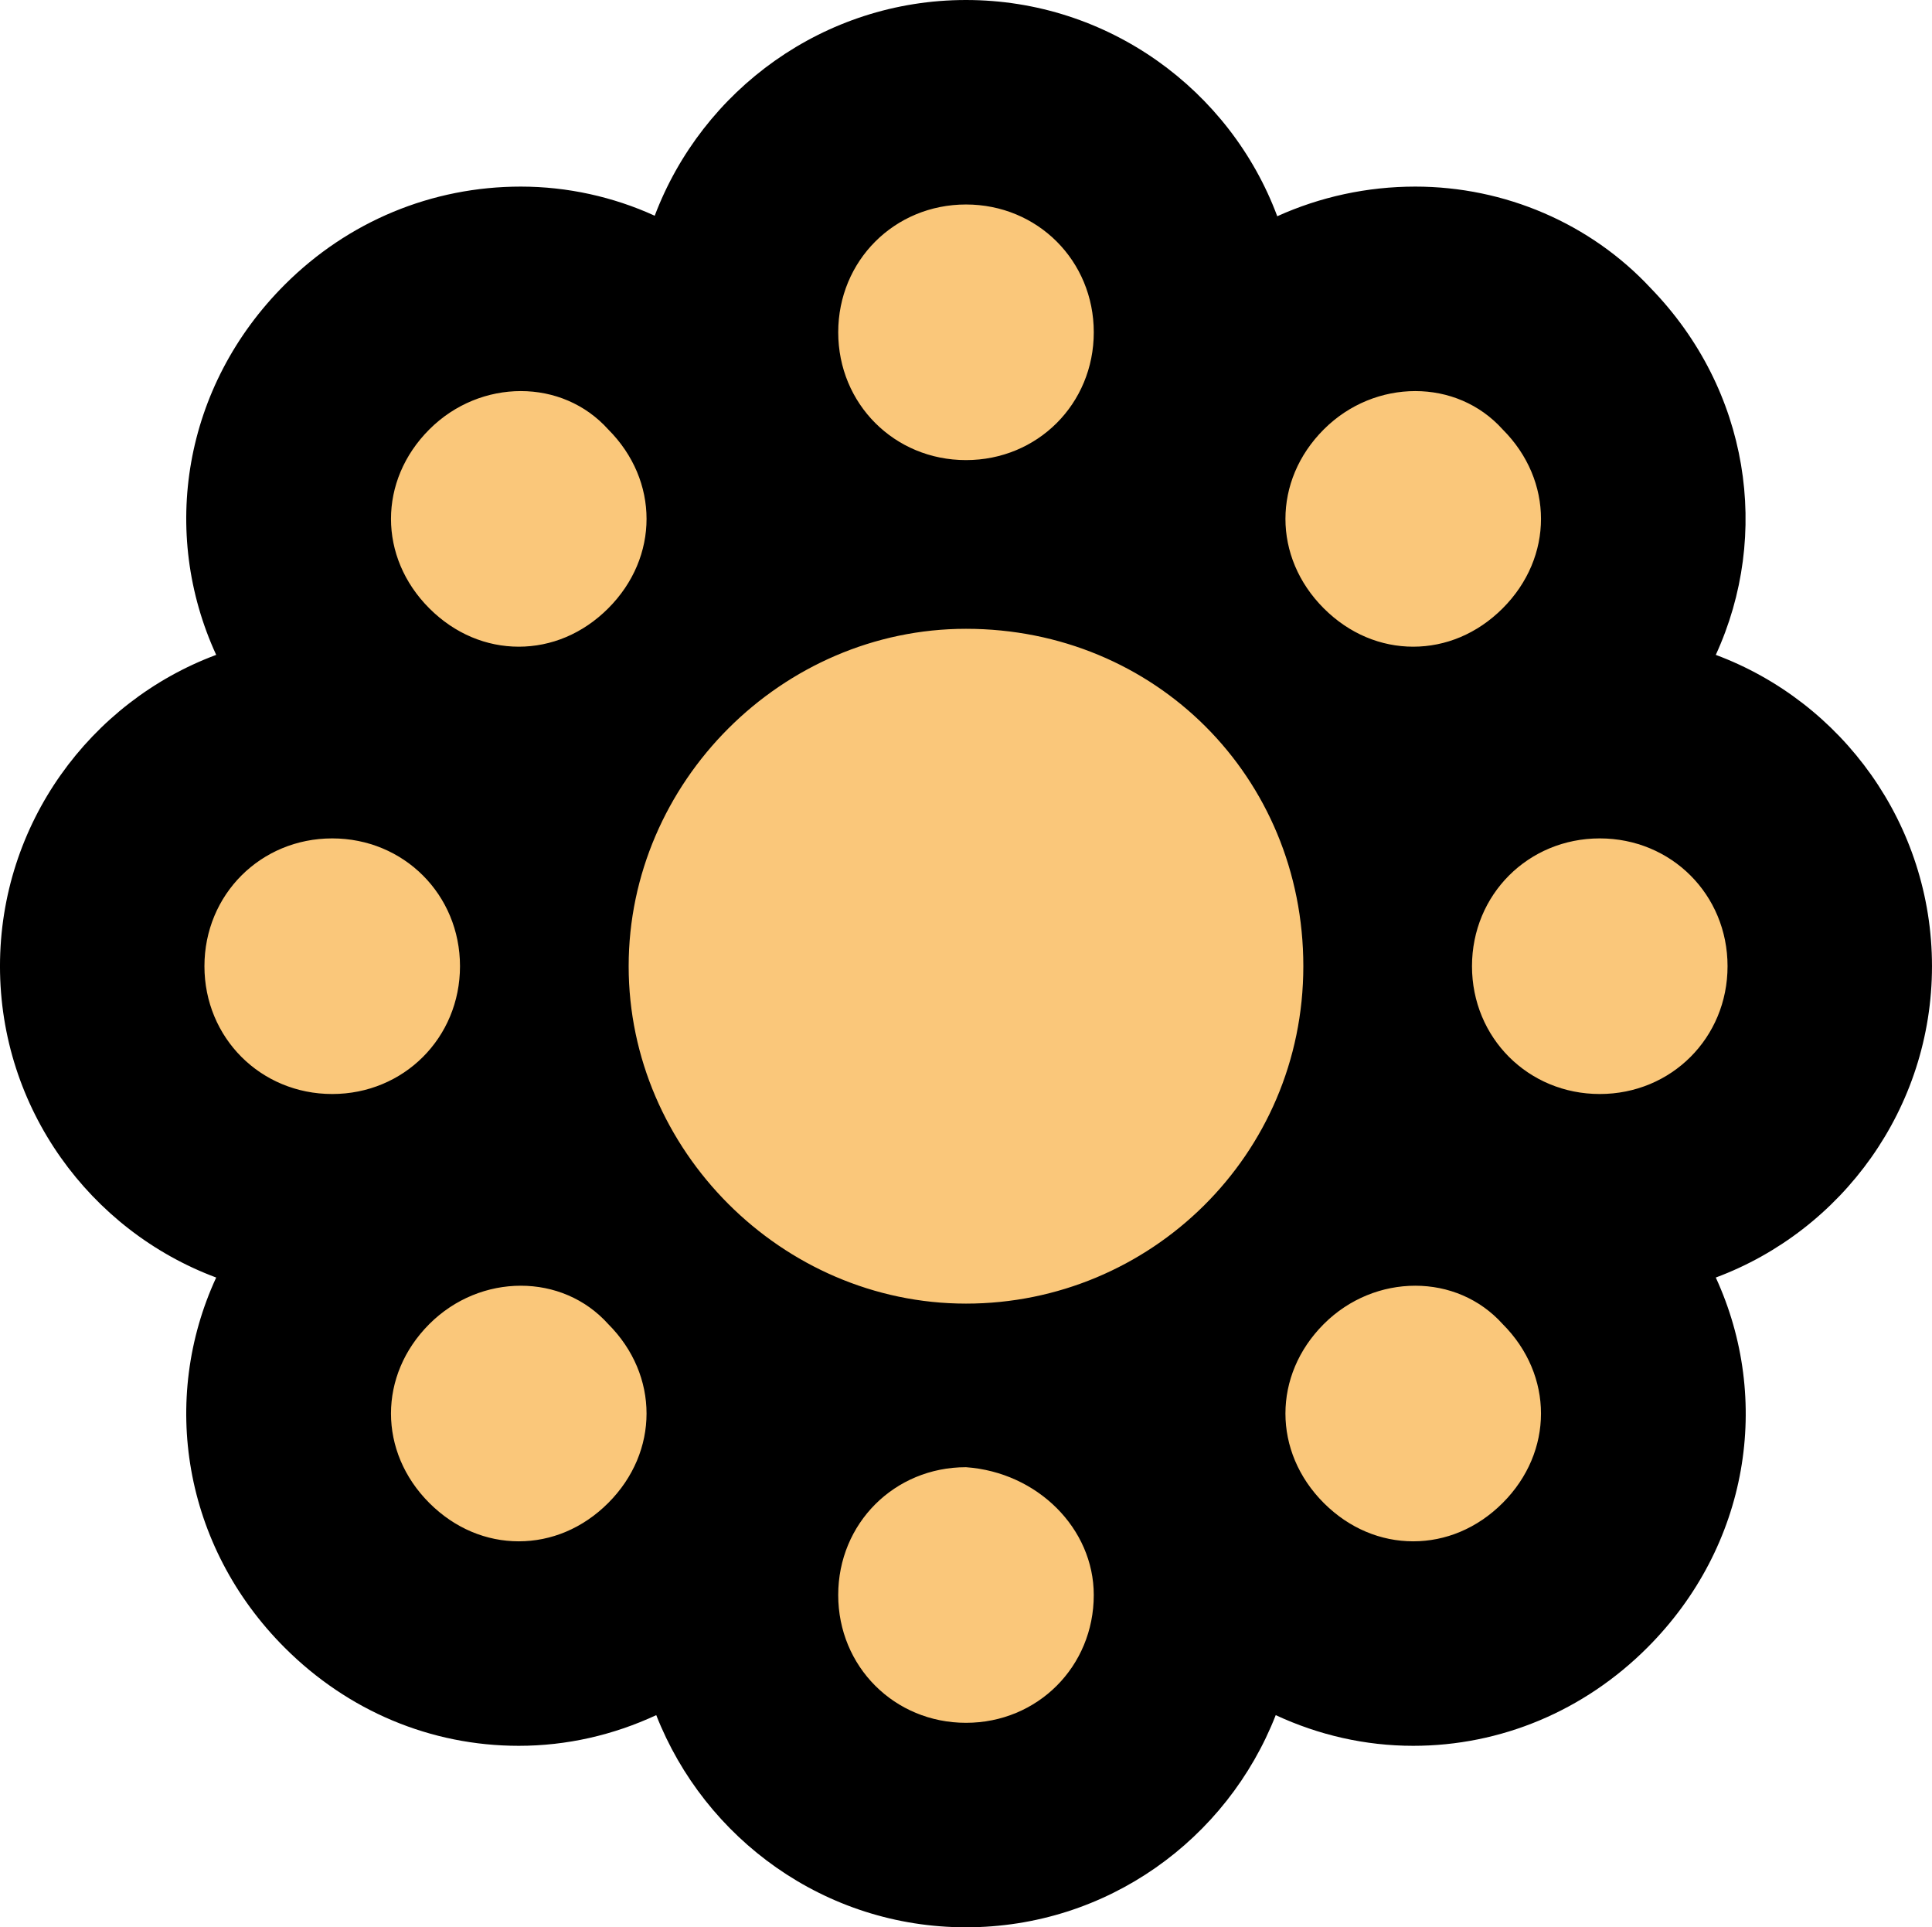 <?xml version="1.0" encoding="UTF-8"?>
<svg id="Layer_1" data-name="Layer 1" xmlns="http://www.w3.org/2000/svg" viewBox="0 0 37.8 37.7">
  <defs>
    <style>
      .cls-1 {
        fill: #fac77a;
      }
    </style>
  </defs>
  <path class="cls-1" d="m18.9,35.7c-2.52,0-4.5-1.98-4.5-4.5,0-1.74.94-3.22,2.35-3.97-.83-.22-1.62-.55-2.34-.99.15.45.24.93.24,1.41,0,1.18-.47,2.3-1.34,3.16s-1.98,1.34-3.16,1.34-2.3-.47-3.16-1.34c-1.77-1.77-1.77-4.55,0-6.33.86-.86,2-1.34,3.2-1.34.47,0,.93.08,1.37.22-.46-.75-.8-1.58-1.02-2.45-.73,1.48-2.25,2.48-4.04,2.48-2.52,0-4.5-1.98-4.5-4.5s1.98-4.5,4.5-4.5c1.79,0,3.31,1,4.04,2.48.21-.88.56-1.71,1.03-2.47-.45.15-.93.24-1.41.24-1.18,0-2.3-.47-3.16-1.34-1.77-1.77-1.77-4.55,0-6.33.86-.86,2-1.34,3.2-1.34s2.35.5,3.16,1.37c.84.86,1.3,1.97,1.3,3.13,0,.49-.08.96-.24,1.41.75-.46,1.58-.81,2.47-1.03-1.48-.73-2.48-2.25-2.48-4.04,0-2.52,1.98-4.5,4.5-4.5s4.5,1.98,4.5,4.5c0,1.79-.99,3.3-2.47,4.03.88.2,1.7.54,2.44.99-.51-1.54-.13-3.28,1.11-4.53.86-.86,2-1.34,3.2-1.34s2.35.5,3.16,1.37c1.74,1.78,1.73,4.53-.04,6.29-.86.86-1.98,1.34-3.16,1.34-.47,0-.93-.07-1.36-.22.44.74.78,1.56.98,2.44.73-1.48,2.24-2.47,4.03-2.47,2.52,0,4.5,1.98,4.5,4.5s-1.98,4.5-4.5,4.5c-1.79,0-3.31-1-4.04-2.48-.21.89-.56,1.72-1.03,2.48.46-.16.96-.24,1.46-.24,1.21,0,2.35.5,3.16,1.37,1.74,1.78,1.73,4.53-.04,6.29-.86.86-1.98,1.34-3.16,1.34s-2.3-.47-3.16-1.34-1.34-1.98-1.34-3.16c0-.49.08-.96.24-1.42-.74.46-1.56.8-2.43,1.02,1.46.77,2.44,2.27,2.44,3.95,0,2.52-1.98,4.5-4.5,4.5Z"/>
  <path d="m18.9,4c1.4,0,2.5,1.1,2.5,2.5s-1.1,2.5-2.5,2.5-2.5-1.1-2.5-2.5,1.1-2.5,2.5-2.5m8.79,3.65c.64,0,1.26.25,1.71.75,1,1,1,2.5,0,3.5-.5.5-1.12.75-1.75.75s-1.25-.25-1.75-.75c-1-1-1-2.5,0-3.5.5-.5,1.15-.75,1.79-.75m-17.5,0c.64,0,1.26.25,1.71.75,1,1,1,2.5,0,3.5-.5.5-1.12.75-1.75.75s-1.25-.25-1.75-.75c-1-1-1-2.5,0-3.5.5-.5,1.15-.75,1.79-.75m8.71,4.65c3.7,0,6.6,2.9,6.6,6.6s-3,6.6-6.6,6.6-6.6-3-6.6-6.6,3-6.6,6.6-6.6m12.4,4.1c1.4,0,2.5,1.1,2.5,2.5s-1.1,2.5-2.5,2.5-2.5-1.1-2.5-2.5,1.1-2.5,2.5-2.5m-24.8,0c1.4,0,2.5,1.1,2.5,2.5s-1.1,2.5-2.5,2.5-2.5-1.1-2.5-2.5,1.1-2.5,2.5-2.5m21.19,8.75c.64,0,1.26.25,1.71.75,1,1,1,2.5,0,3.5-.5.5-1.12.75-1.75.75s-1.25-.25-1.75-.75c-1-1-1-2.5,0-3.5.5-.5,1.15-.75,1.79-.75m-17.5,0c.64,0,1.26.25,1.71.75,1,1,1,2.5,0,3.5-.5.5-1.12.75-1.75.75s-1.25-.25-1.75-.75c-1-1-1-2.5,0-3.5.5-.5,1.15-.75,1.79-.75m8.71,3.55c1.4.1,2.5,1.2,2.5,2.5,0,1.4-1.1,2.5-2.5,2.5s-2.5-1.1-2.5-2.5,1.1-2.5,2.5-2.5m0-28.7c-2.78,0-5.16,1.76-6.09,4.22-.81-.37-1.71-.57-2.62-.57-1.74,0-3.38.68-4.62,1.92-1.99,1.99-2.44,4.85-1.34,7.24-2.47.92-4.23,3.31-4.23,6.09s1.76,5.17,4.23,6.09c-1.1,2.38-.65,5.25,1.34,7.24,1.24,1.24,2.86,1.92,4.58,1.92.94,0,1.85-.21,2.69-.6.95,2.42,3.3,4.15,6.06,4.15s5.11-1.72,6.06-4.15c.84.39,1.75.6,2.69.6,1.71,0,3.34-.68,4.58-1.92,1.99-1.99,2.44-4.85,1.34-7.24,2.47-.92,4.23-3.31,4.23-6.09s-1.76-5.17-4.23-6.09c1.08-2.35.66-5.18-1.27-7.17-1.18-1.27-2.86-1.99-4.61-1.99-.94,0-1.86.2-2.7.58-.92-2.47-3.31-4.23-6.09-4.23h0Z"/>
</svg>